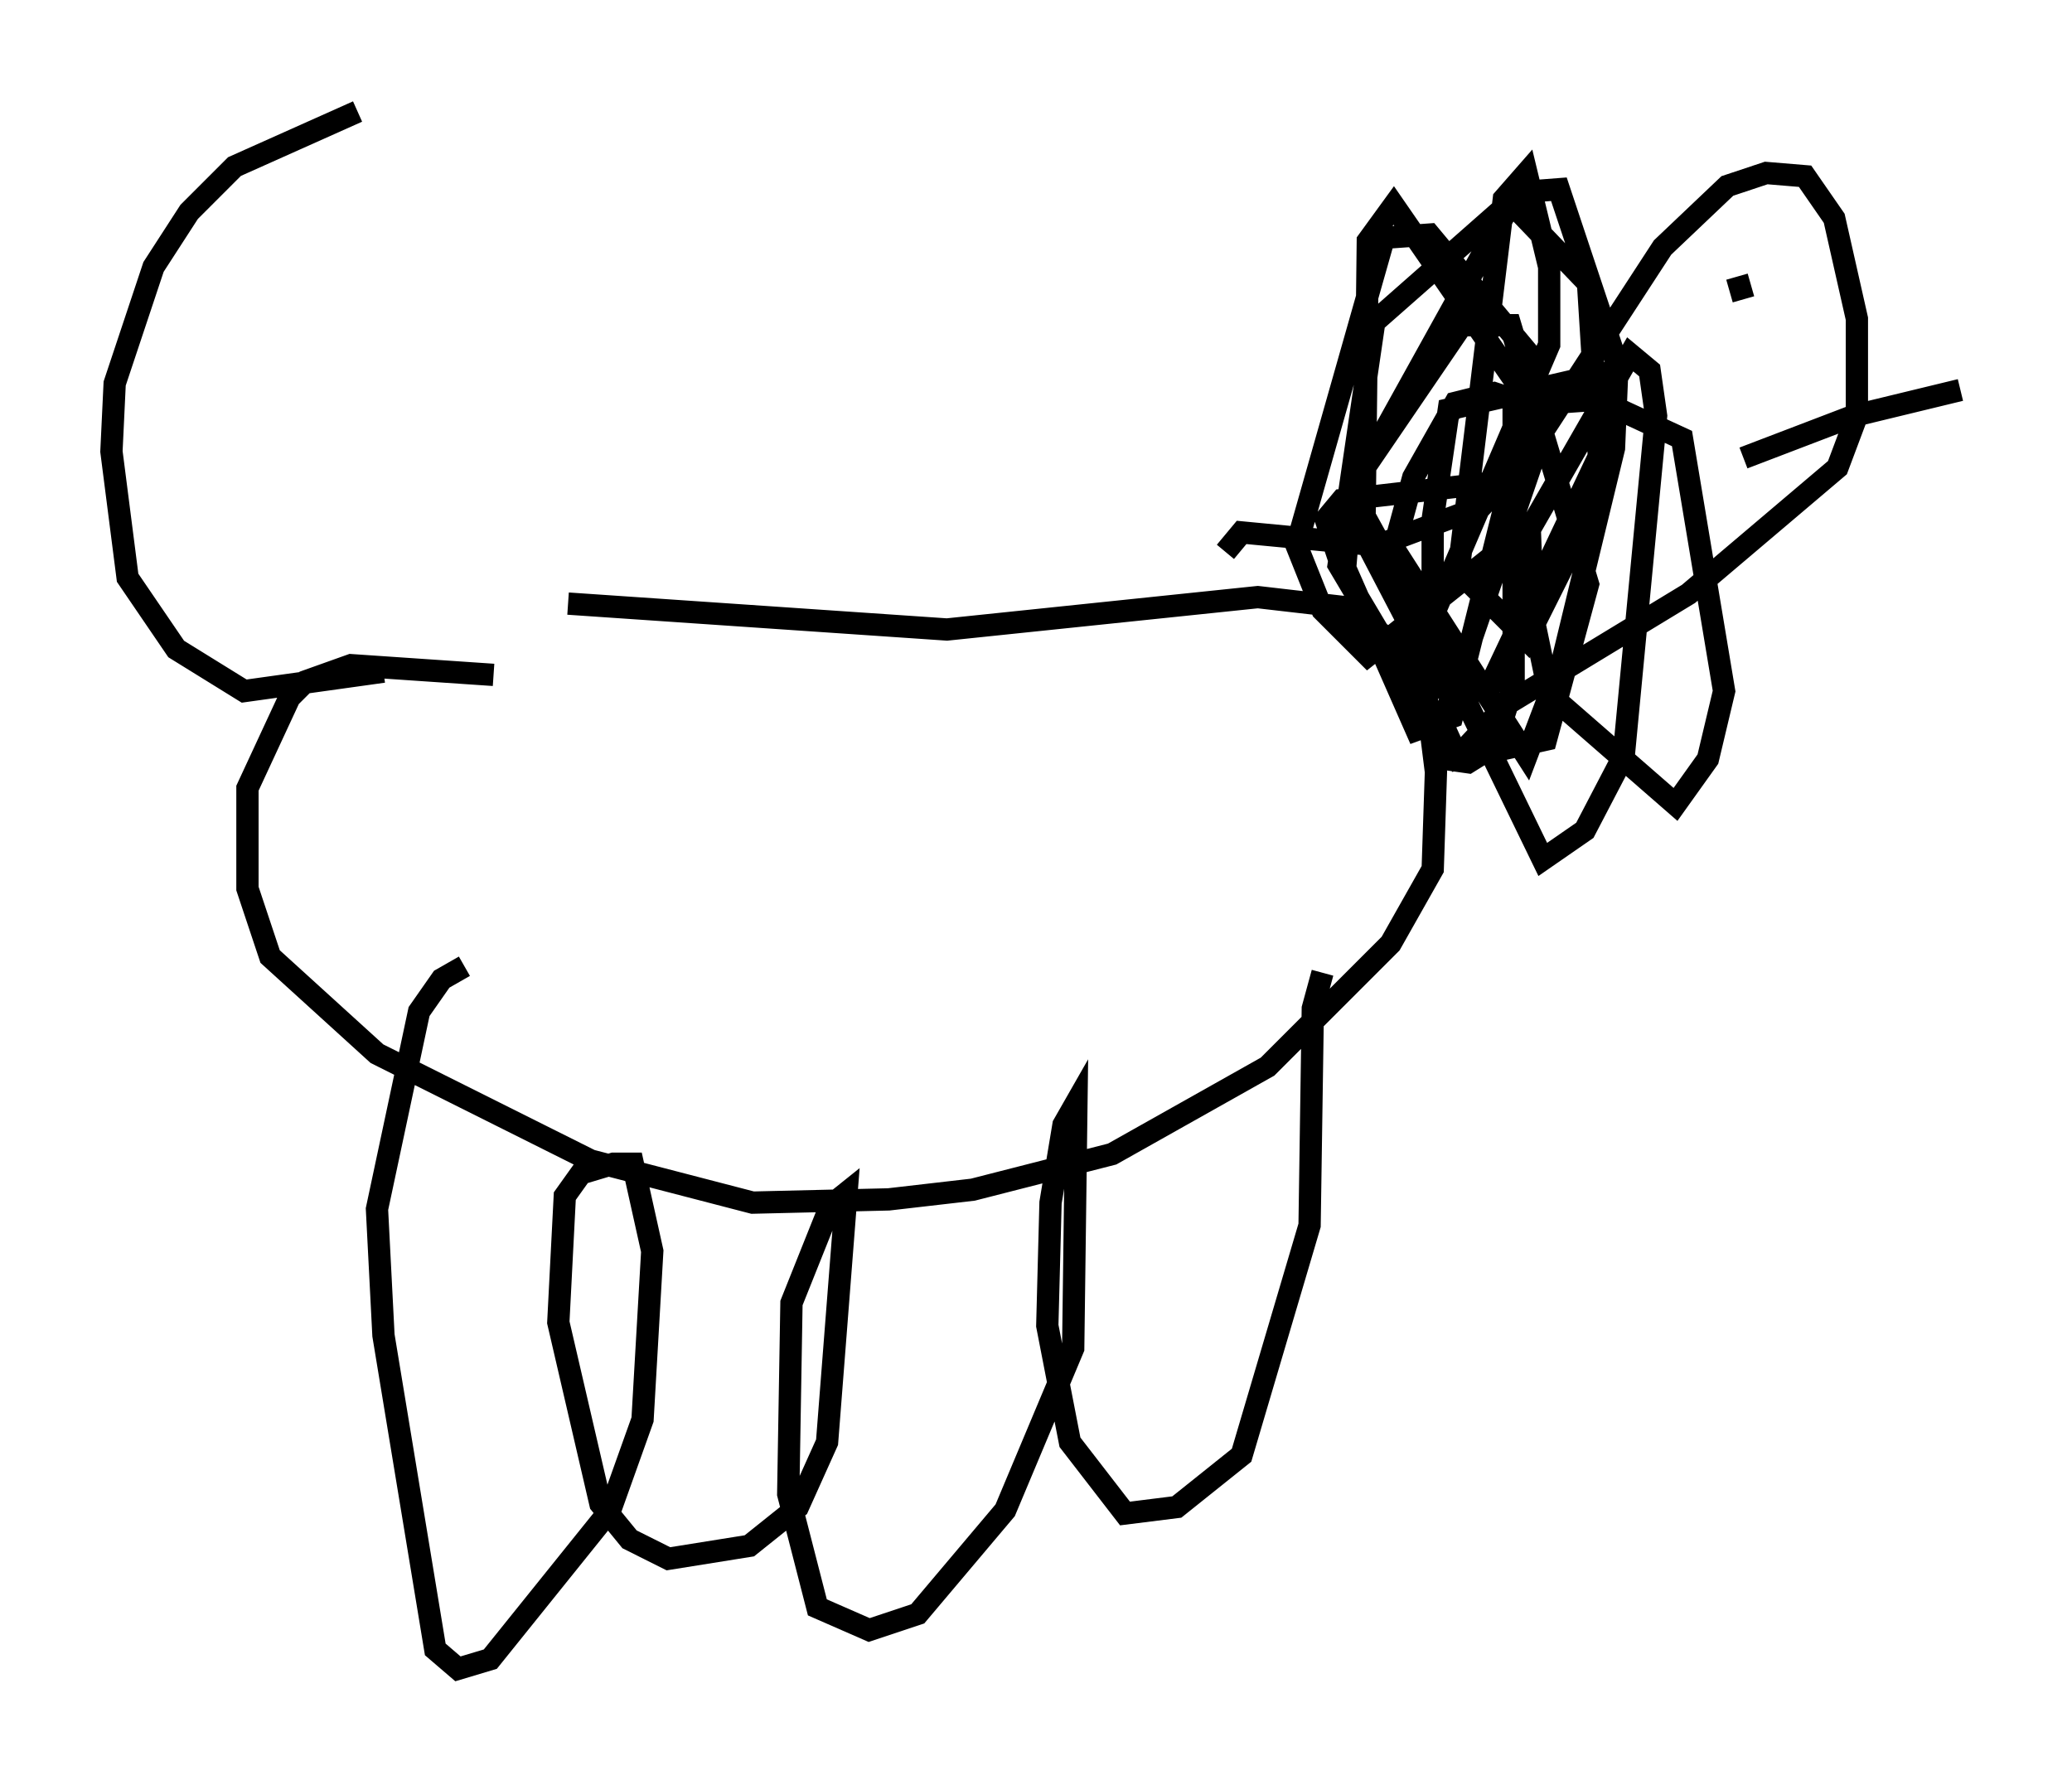 <?xml version="1.0" encoding="utf-8" ?>
<svg baseProfile="full" height="79.866" version="1.1" width="92.938" xmlns="http://www.w3.org/2000/svg" xmlns:ev="http://www.w3.org/2001/xml-events" xmlns:xlink="http://www.w3.org/1999/xlink"><defs /><rect fill="white" height="79.866" width="92.938" x="0" y="0" /><path d="M16.765, 27.369 m8.715, -0.291 l16.994, 1.162 13.944, -1.453 l3.777, 0.436 2.324, 1.598 l1.453, 2.324 0.436, 3.486 l-0.145, 4.358 -1.888, 3.341 l-5.52, 5.52 -6.972, 3.922 l-6.246, 1.598 -3.777, 0.436 l-6.101, 0.145 -7.263, -1.888 l-9.587, -4.793 -4.793, -4.358 l-1.017, -3.05 0.0, -4.503 l1.888, -4.067 0.726, -0.726 l2.034, -0.726 6.391, 0.436 m-4.939, -0.145 l-6.246, 0.872 -3.05, -1.888 l-2.179, -3.196 -0.726, -5.665 l0.145, -3.05 1.743, -5.229 l1.598, -2.469 2.034, -2.034 l5.52, -2.469 m38.927, 19.754 l0.726, -0.872 6.101, 0.581 l4.648, -1.743 1.888, -2.034 l6.246, -9.587 2.905, -2.76 l1.743, -0.581 1.743, 0.145 l1.307, 1.888 1.017, 4.503 l0.0, 4.358 -0.872, 2.324 l-6.682, 5.665 -8.134, 4.939 l-2.179, 2.324 m-6.101, 9.732 l-0.436, 1.598 -0.145, 9.732 l-3.05, 10.313 -2.905, 2.324 l-2.324, 0.291 -2.469, -3.196 l-1.017, -5.229 0.145, -5.52 l0.581, -3.486 0.581, -1.017 l-0.145, 11.039 -3.05, 7.263 l-3.922, 4.648 -2.179, 0.726 l-2.324, -1.017 -1.307, -5.084 l0.145, -8.57 1.743, -4.358 l0.726, -0.581 -0.872, 11.184 l-1.307, 2.905 -2.179, 1.743 l-3.631, 0.581 -1.743, -0.872 l-1.307, -1.598 -1.888, -8.134 l0.291, -5.665 0.726, -1.017 l1.453, -0.436 0.872, 0.0 l0.872, 3.922 -0.436, 7.553 l-1.453, 4.067 -5.374, 6.682 l-1.453, 0.436 -1.017, -0.872 l-2.324, -14.089 -0.291, -5.665 l1.888, -8.86 1.017, -1.453 l1.017, -0.581 m46.916, -21.788 l-7.553, 0.872 -0.726, 0.872 l0.726, 2.179 4.648, 8.57 l1.017, 0.145 1.162, -0.726 l0.872, -2.76 0.0, -12.782 l-0.872, -0.291 -1.743, 0.436 l-1.888, 3.341 -0.872, 3.196 l5.955, 9.296 1.598, -4.212 l2.324, -9.587 0.145, -3.486 l-7.553, 1.743 -0.726, 4.939 l0.0, 5.084 4.939, 10.168 l1.888, -1.307 1.743, -3.341 l1.453, -15.251 -0.291, -2.034 l-0.872, -0.726 -4.503, 7.844 l0.145, 3.922 0.726, 3.486 l5.665, 4.939 1.453, -2.034 l0.726, -3.05 -1.888, -11.33 l-3.777, -1.743 -2.034, 0.145 l-4.939, 14.38 0.726, 1.598 l3.922, -0.872 1.888, -6.972 l-3.486, -11.62 -2.179, 0.0 l-4.358, 6.391 0.0, 3.196 l3.486, 6.682 2.034, 0.145 l5.229, -11.039 0.581, -3.631 l-2.615, -7.844 -1.888, 0.145 l-7.408, 13.363 -0.291, 3.486 l3.196, 7.263 1.598, -0.581 l3.341, -13.363 0.0, -3.05 l-4.358, -5.229 -2.034, 0.145 l-3.922, 13.799 1.162, 2.905 l2.034, 2.034 6.391, -5.084 l0.291, -7.117 -5.52, -7.989 l-1.162, 1.598 -0.145, 12.346 l1.598, 2.905 1.453, 1.598 l5.229, -12.201 0.0, -3.486 l-1.017, -4.212 -1.017, 1.162 l-2.034, 16.704 3.05, 3.05 l3.341, -6.682 -0.581, -9.296 l-3.486, -3.631 -6.101, 5.374 l-1.598, 10.894 2.76, 4.648 l1.598, -0.581 m13.799, -15.978 l-0.291, -1.017 m0.291, 8.134 l4.939, -1.888 4.793, -1.162 " fill="none" stroke="black" stroke-width="1" /></svg>